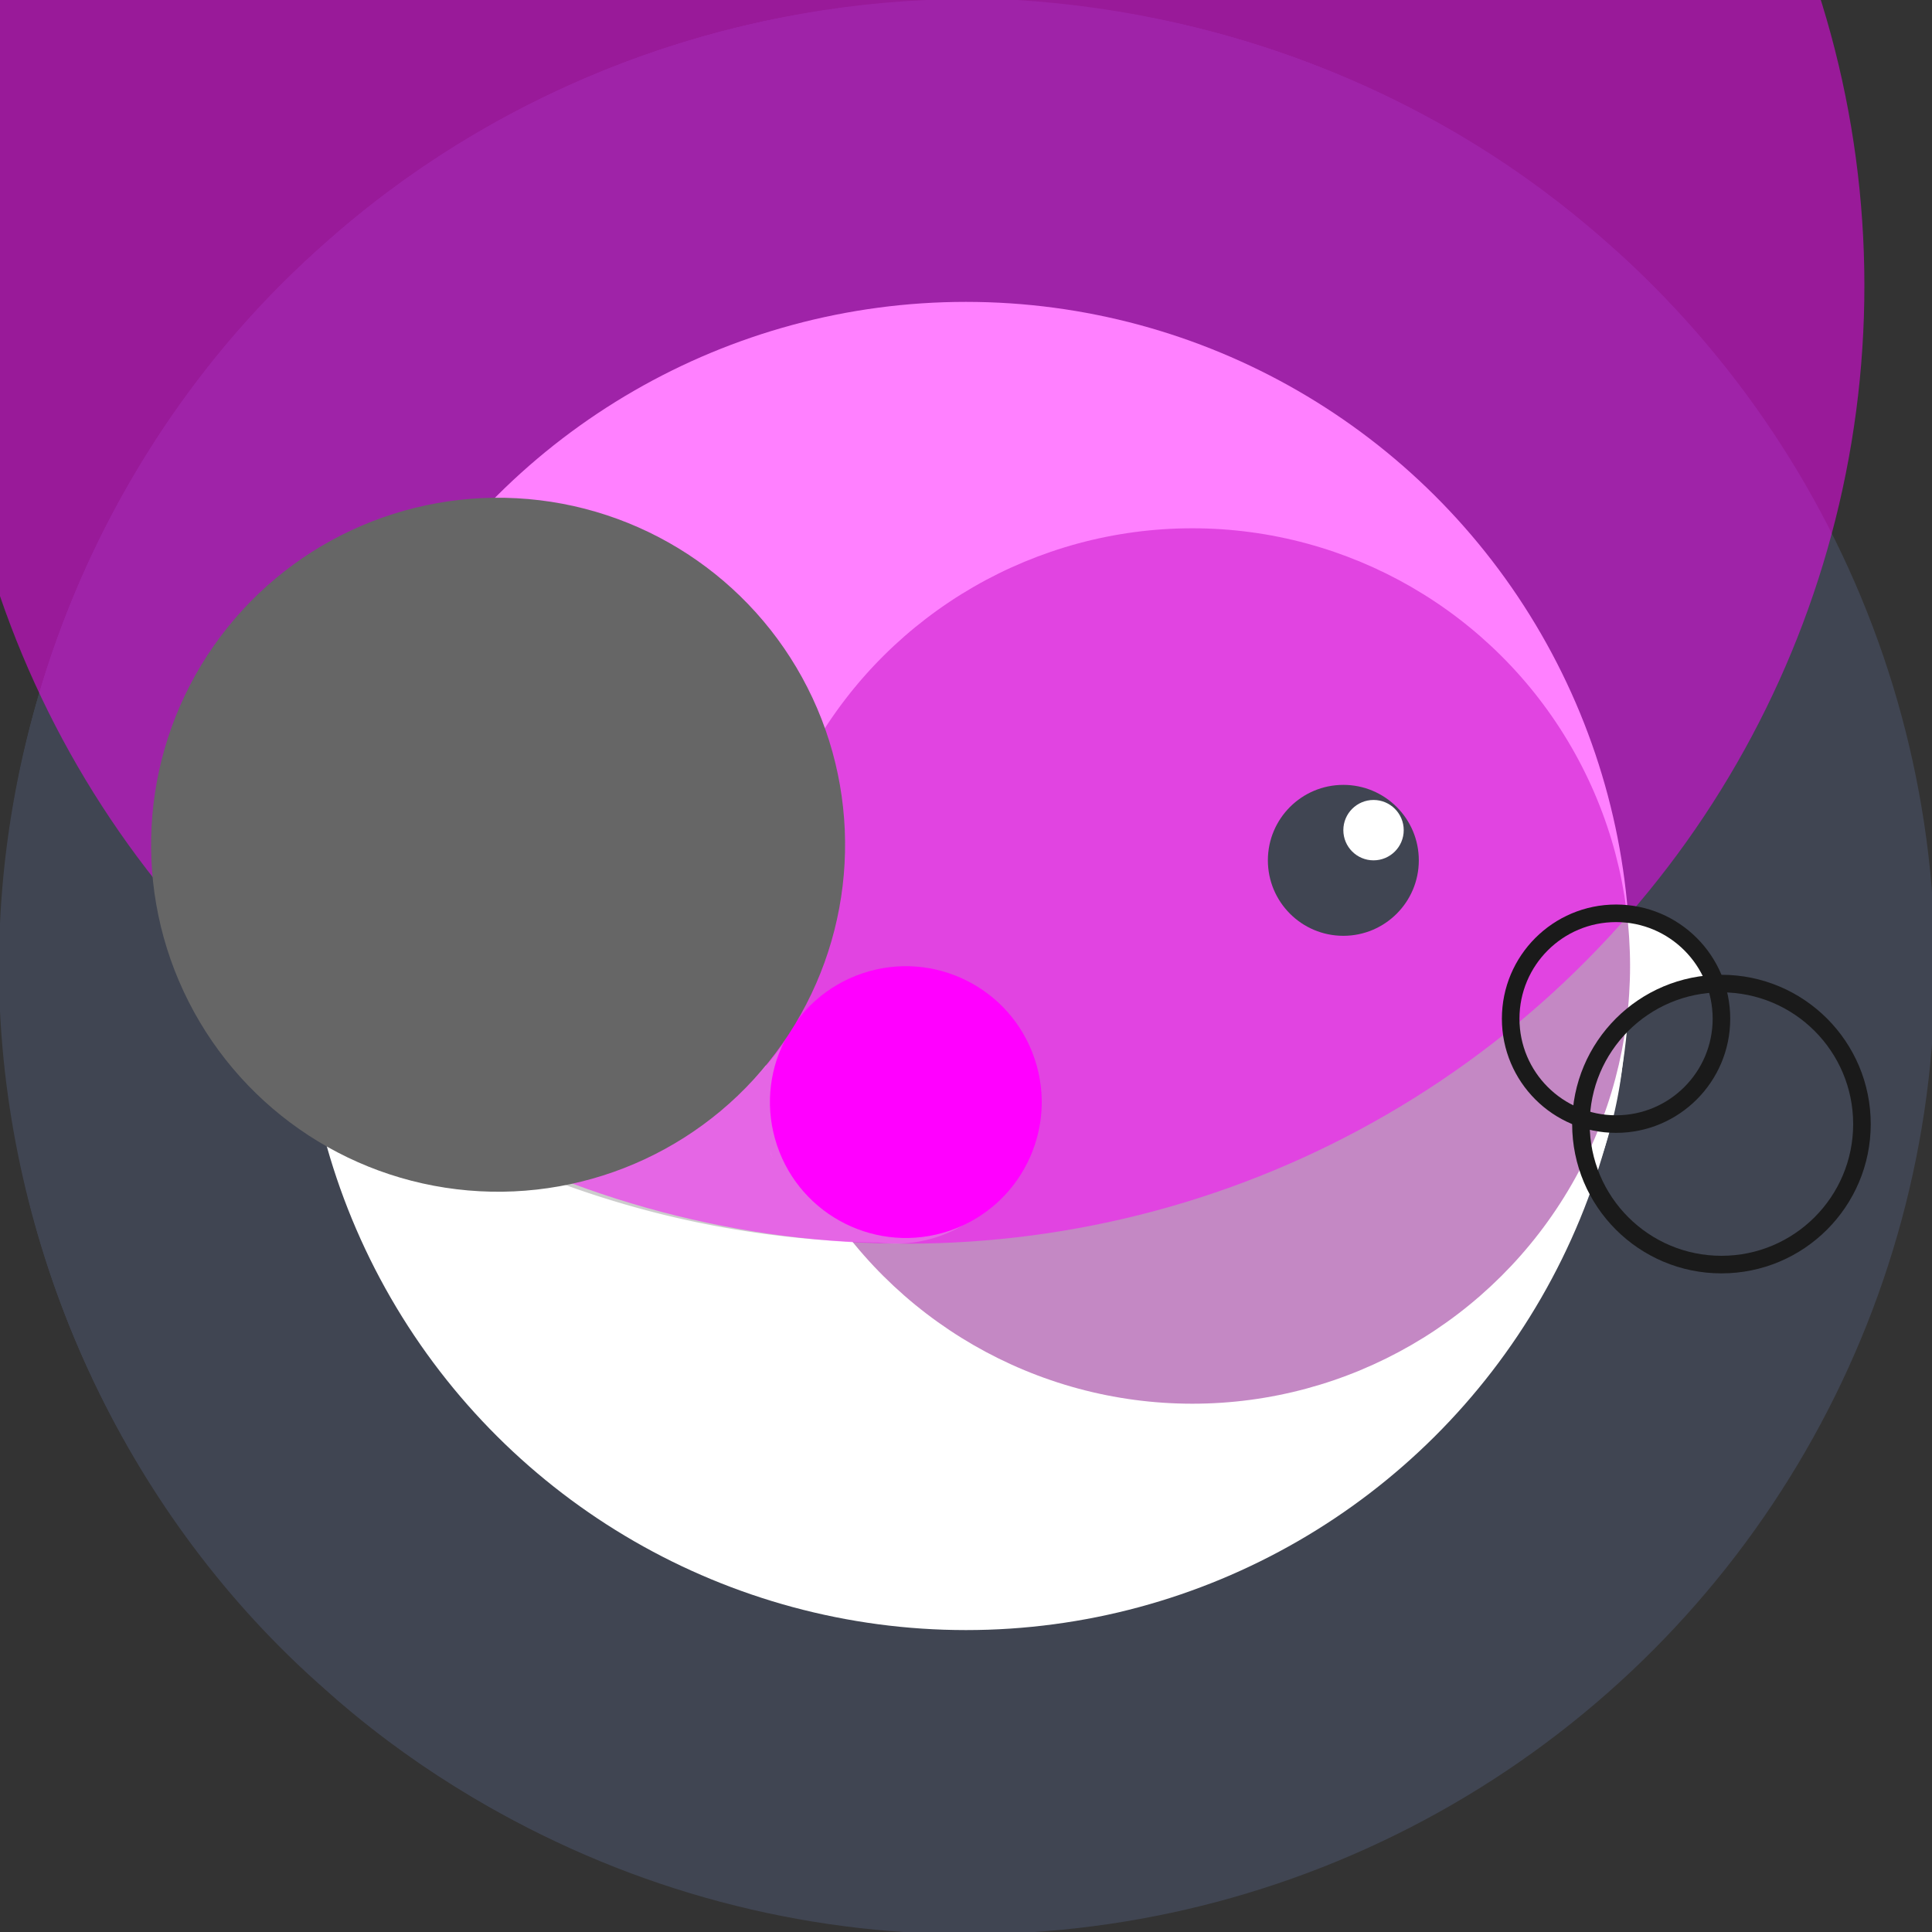 <?xml version="1.0" encoding="UTF-8" standalone="no"?>
<svg
   xmlns:dc="http://purl.org/dc/elements/1.1/"
   xmlns:cc="http://creativecommons.org/ns#"
   xmlns:rdf="http://www.w3.org/1999/02/22-rdf-syntax-ns#"
   xmlns:svg="http://www.w3.org/2000/svg"
   xmlns="http://www.w3.org/2000/svg"
   xmlns:sodipodi="http://sodipodi.sourceforge.net/DTD/sodipodi-0.dtd"
   xmlns:inkscape="http://www.inkscape.org/namespaces/inkscape"
   sodipodi:docname="budgie-next.svg"
   inkscape:version="0.91 r"
   width="128"
   height="128"
   viewBox="0 0 128 128"
   id="svg4264"
   version="1.1">
  <rect x="0" y="0" width="128" height="128" fill="#333333" stroke="none"/>
  <sodipodi:namedview
     inkscape:snap-smooth-nodes="true"
     inkscape:object-nodes="true"
     inkscape:object-paths="true"
     inkscape:current-layer="layer5"
     inkscape:window-maximized="0"
     inkscape:window-y="133"
     inkscape:window-x="340"
     inkscape:cy="113.72085"
     inkscape:cx="64"
     inkscape:zoom="3.872814"
     showgrid="false"
     id="namedview52"
     inkscape:window-height="371"
     inkscape:window-width="721"
     inkscape:pageshadow="2"
     inkscape:pageopacity="0"
     guidetolerance="10"
     gridtolerance="10"
     objecttolerance="10"
     borderopacity="1"
     bordercolor="#666666"
     pagecolor="#ffffff">
    <inkscape:grid
       type="xygrid"
       id="grid7418" />
  </sodipodi:namedview>
  <defs
     id="defs4266" />
  <g
     inkscape:groupmode="layer"
     id="layer6"
     inkscape:label="Original"
     style="display:inline"
     sodipodi:insensitive="true">
    <g
       transform="translate(0,-372)"
       style="display:inline;opacity:1"
       id="layer3">
      <g
         transform="matrix(0.731,0,0,0.731,0,372)"
         id="g4201"
         style="display:inline;opacity:1">
        <path
           d="M 0,0 83.93,0 C 63.922,0.903 44.253,8.731 29.347,22.153 11.769,37.586 1.081,60.356 0,83.689 L 0,0 Z"
           id="path4"
           style="opacity:0;fill:#ffffff"
           inkscape:connector-curvature="0" />
        <path
           d="m 83.93,0 8.239,0 c 19.481,1.197 38.596,8.758 53.207,21.769 17.908,15.522 28.82,38.623 29.776,62.277 l 0,8.123 c -1.197,19.445 -8.731,38.525 -21.706,53.127 -15.388,17.819 -38.256,28.677 -61.732,29.856 l -8.016,0 C 63.77,174.178 44.199,166.377 29.347,153.008 11.814,137.611 1.144,114.921 0,91.651 l 0,-7.962 C 1.081,60.356 11.769,37.586 29.347,22.153 44.253,8.731 63.922,0.903 83.93,0 Z"
           id="path6"
           style="fill:#404552"
           inkscape:connector-curvature="0" />
        <path
           d="m 92.169,0 82.983,0 0,84.046 C 174.196,60.392 163.285,37.291 145.376,21.769 130.766,8.758 111.651,1.197 92.169,0 Z"
           id="path8"
           style="opacity:0;fill:#ffffff"
           inkscape:connector-curvature="0" />
        <path
           d="m 86.146,52.161 c 7.587,-5.487 17.479,-6.443 26.55,-5.594 9.633,1.081 19.419,4.808 25.924,12.252 4.415,4.843 6.693,11.215 7.587,17.622 0.322,2.413 0.634,4.835 0.786,7.265 0.786,12.788 -3.914,25.486 -11.689,35.522 -8.445,8.972 -19.678,15.165 -31.59,18.159 -17.417,4.343 -36.63,1.68 -51.902,-7.873 C 42.171,123.509 34.271,114.582 29.946,104.037 26.139,93.715 26.183,82.402 28.203,71.705 c 1.689,6.479 6.658,12.028 13.092,14.021 5.916,1.859 13.262,1.197 17.658,-3.566 9.973,-9.178 15.969,-22.117 27.193,-29.999 z"
           id="path10"
           style="fill:#ffffff"
           inkscape:connector-curvature="0" />
        <path
           d="m 115.887,68.363 c 1.644,-3.432 6.184,-3.566 8.918,-1.376 -0.563,0.17 -1.689,0.518 -2.252,0.697 0.045,0.67 0.116,2.02 0.161,2.69 1.215,0.125 2.413,-0.125 3.575,-0.483 -0.25,2.52 -1.197,5.415 -3.986,6.068 -4.361,1.689 -8.704,-3.566 -6.416,-7.596 z"
           id="path12"
           style="fill:#404552"
           inkscape:connector-curvature="0" />
        <path
           d="m 146.208,76.441 c 2.797,0.965 5.612,1.877 8.418,2.797 -2.565,1.457 -5.121,2.922 -7.632,4.468 -0.152,-2.431 -0.465,-4.852 -0.786,-7.265 z"
           id="path14"
           style="fill:#5294e2"
           inkscape:connector-curvature="0" />
        <path
           d="m 68.533,89.917 c 1.859,-3.306 5.362,-5.335 9.061,-5.853 6.827,-0.751 13.503,5.549 12.582,12.466 -1.197,4.37 -3.977,8.883 -8.615,10.107 -11.832,2.708 -23.547,-1.617 -34.843,-4.709 8.32,-1.171 17.301,-4.432 21.814,-12.01 z"
           id="path16"
           style="fill:#5294e2"
           inkscape:connector-curvature="0" />
        <path
           d="m 0,91.651 c 1.144,23.27 11.814,45.96 29.347,61.357 14.852,13.369 34.423,21.17 54.351,22.144 L 0,175.152 0,91.651 Z"
           id="path18"
           style="opacity:0;fill:#ffffff"
           inkscape:connector-curvature="0" />
        <path
           d="m 153.446,145.296 c 12.976,-14.602 20.509,-33.681 21.706,-53.127 l 0,82.983 -83.439,0 c 23.476,-1.18 46.344,-12.037 61.732,-29.856 z"
           id="path20"
           style="opacity:0;fill:#ffffff"
           inkscape:connector-curvature="0" />
        <circle
           style="fill:#404552;fill-opacity:1;stroke:#404552;stroke-width:0.715;stroke-opacity:1"
           id="path3362"
           cx="120.85"
           cy="70.899"
           r="5.264" />
        <ellipse
           style="fill:#ffffff;fill-opacity:1;stroke:#ffffff;stroke-width:0.715;stroke-opacity:1"
           id="path3370"
           cx="123.72"
           cy="68.422"
           rx="1.542"
           ry="1.509" />
      </g>
    </g>
  </g>
  <g
     inkscape:groupmode="layer"
     id="layer7"
     inkscape:label="Proposed"
     sodipodi:insensitive="true"
     style="display:inline">
    <g
       style="display:inline"
       id="layer2">
      <g
         transform="translate(0,-1.5258787e-5)"
         id="g4193">
        <circle
           style="fill:#404552;fill-opacity:1"
           cy="64"
           cx="64"
           r="64"
           id="circle4175" />
        <path
           style="fill:#ffffff"
           d="m 63,38 c 6.045,-4.119 10,-5 17,-5 15,0 28,13 28,28 0,10 -4,20 -10,27 -6,7 -20,15 -33,15 C 54,103 49,102 38,95 31.5,90.5 26,84 23,77 21.088,71.902 19.993,66.393 20,61 c 0.004,-3.07 0.637,-6.098 1,-9 2,6 5,8 9,10 5,2 11,1 15,-3 9,-9 10.045,-15.119 18,-21 z"
           id="path4177"
           inkscape:connector-curvature="0" />
        <circle
           style="fill:#404552"
           cy="52"
           cx="88"
           r="5"
           id="circle4179" />
        <circle
           style="fill:#ffffff"
           cy="50"
           cx="90"
           r="2"
           id="circle4181" />
        <path
           style="fill:#5294e2"
           d="m 50,65 c 2,-3 5,-4 8,-4 4,0 8,3 8,9 0,5 -5,9 -11,9 -5,0 -11,-1 -21,-5 8,-1 9,-2 11,-3 3,-2 3,-3 5,-6 z"
           id="path4183"
           inkscape:connector-curvature="0" />
        <path
           style="fill:#5294e2"
           d="m 115,61 -6,3 c 0.3,-2 0.3,-4 0,-6 z"
           id="path4185"
           inkscape:connector-curvature="0" />
      </g>
    </g>
  </g>
  <g
     inkscape:groupmode="layer"
     id="layer8"
     inkscape:label="Reshaped"
     sodipodi:insensitive="true"
     style="display:inline">
    <g
       transform="translate(0,-372)"
       style="display:inline"
       id="layer4">
      <g
         id="g5711-9"
         style="display:inline;opacity:1"
         transform="matrix(0.582,0,0,0.582,-510.836,21.534)">
        <circle
           style="color:#000000;clip-rule:nonzero;display:inline;overflow:visible;visibility:visible;opacity:1;isolation:auto;mix-blend-mode:normal;color-interpolation:sRGB;color-interpolation-filters:linearRGB;solid-color:#000000;solid-opacity:1;fill:#404552;fill-opacity:1;fill-rule:nonzero;stroke:none;stroke-width:90;stroke-linecap:round;stroke-linejoin:round;stroke-miterlimit:8;stroke-dasharray:none;stroke-dashoffset:0;stroke-opacity:1;color-rendering:auto;image-rendering:auto;shape-rendering:auto;text-rendering:auto;enable-background:accumulate"
           id="path4825-0-1"
           cx="988"
           cy="712.362"
           r="110" />
        <path
           style="color:#000000;clip-rule:nonzero;display:inline;overflow:visible;visibility:visible;opacity:1;isolation:auto;mix-blend-mode:normal;color-interpolation:sRGB;color-interpolation-filters:linearRGB;solid-color:#000000;solid-opacity:1;fill:#ffffff;fill-opacity:1;fill-rule:nonzero;stroke:none;stroke-width:90;stroke-linecap:round;stroke-linejoin:round;stroke-miterlimit:8;stroke-dasharray:none;stroke-dashoffset:0;stroke-opacity:1;color-rendering:auto;image-rendering:auto;shape-rendering:auto;text-rendering:auto;enable-background:accumulate"
           d="m 1061.344,727.595 a 75,75 0 0 1 -0.898,4.18 50,50 0 0 0 0.898,-4.18 z"
           id="path4935-0-7"
           inkscape:connector-curvature="0" />
        <path
           style="color:#000000;clip-rule:nonzero;display:inline;overflow:visible;visibility:visible;opacity:1;isolation:auto;mix-blend-mode:normal;color-interpolation:sRGB;color-interpolation-filters:linearRGB;solid-color:#000000;solid-opacity:1;fill:#ffffff;fill-opacity:1;fill-rule:nonzero;stroke:none;stroke-width:90;stroke-linecap:round;stroke-linejoin:round;stroke-miterlimit:8;stroke-dasharray:none;stroke-dashoffset:0;stroke-opacity:1;color-rendering:auto;image-rendering:auto;shape-rendering:auto;text-rendering:auto;enable-background:accumulate"
           d="m 1012.628,667.855 c -22.463,0.202 -42.034,15.359 -47.848,37.057 -3.574,13.337 -17.282,21.252 -30.619,17.678 -12.535,-3.367 -20.409,-15.766 -18.125,-28.543 -9.388,39.466 14.306,79.243 53.48,89.781 38.117,10.169 77.596,-10.93 90.322,-48.271 l 0,-0.002 c 0.591,-1.56 1.103,-3.149 1.535,-4.76 7.148,-26.674 -8.682,-54.091 -35.355,-61.238 -4.366,-1.17 -8.871,-1.742 -13.391,-1.701 z"
           id="path4827-2-12"
           inkscape:connector-curvature="0" />
        <path
           style="color:#000000;clip-rule:nonzero;display:inline;overflow:visible;visibility:visible;opacity:1;isolation:auto;mix-blend-mode:normal;color-interpolation:sRGB;color-interpolation-filters:linearRGB;solid-color:#000000;solid-opacity:1;fill:#404552;fill-opacity:1;fill-rule:nonzero;stroke:none;stroke-width:2;stroke-linecap:round;stroke-linejoin:round;stroke-miterlimit:8;stroke-dasharray:none;stroke-dashoffset:0;stroke-opacity:1;color-rendering:auto;image-rendering:auto;shape-rendering:auto;text-rendering:auto;enable-background:accumulate"
           d="m 1030,692.362 a 8,8 0 0 0 -8,8 8,8 0 0 0 8,8 8,8 0 0 0 8,-8 8,8 0 0 0 -8,-8 z m 3,2 a 3,3 0 0 1 3,3 3,3 0 0 1 -3,3 3,3 0 0 1 -3,-3 3,3 0 0 1 3,-3 z"
           id="path4998-2-71"
           inkscape:connector-curvature="0" />
        <path
           style="color:#000000;clip-rule:nonzero;display:inline;overflow:visible;visibility:visible;opacity:1;isolation:auto;mix-blend-mode:normal;color-interpolation:sRGB;color-interpolation-filters:linearRGB;solid-color:#000000;solid-opacity:1;fill:#47a1db;fill-opacity:1;fill-rule:nonzero;stroke:none;stroke-width:2;stroke-linecap:round;stroke-linejoin:round;stroke-miterlimit:8;stroke-dasharray:none;stroke-dashoffset:0;stroke-opacity:1;color-rendering:auto;image-rendering:auto;shape-rendering:auto;text-rendering:auto;enable-background:accumulate"
           d="m 980.217,713.987 c -5.397,-0.075 -10.418,2.754 -13.148,7.41 -6.16,8.305 -15.297,13.901 -25.494,15.615 11.681,4.327 24.012,6.638 36.467,6.836 7.319,0.959 14.248,-3.549 16.336,-10.629 2.339,-7.948 -2.208,-16.287 -10.156,-18.625 -1.301,-0.383 -2.648,-0.587 -4.004,-0.607 z"
           id="path5190-1-5"
           inkscape:connector-curvature="0" />
        <path
           style="color:#000000;clip-rule:nonzero;display:inline;overflow:visible;visibility:visible;opacity:1;isolation:auto;mix-blend-mode:normal;color-interpolation:sRGB;color-interpolation-filters:linearRGB;solid-color:#000000;solid-opacity:1;fill:#47a1db;fill-opacity:1;fill-rule:nonzero;stroke:none;stroke-width:2;stroke-linecap:round;stroke-linejoin:round;stroke-miterlimit:8;stroke-dasharray:none;stroke-dashoffset:0;stroke-opacity:1;color-rendering:auto;image-rendering:auto;shape-rendering:auto;text-rendering:auto;enable-background:accumulate"
           d="m 1062,706.362 a 12,12 0 0 0 -0.215,0.008 50,50 0 0 1 1.275,12.332 16,16 0 0 1 10.248,-4.314 12,12 0 0 0 -11.309,-8.026 z"
           id="path5524-59-3"
           inkscape:connector-curvature="0" />
      </g>
    </g>
  </g>
  <g
     inkscape:groupmode="layer"
     id="layer5"
     inkscape:label="Body"
     style="display:inline">
    <circle
       style="color:#000000;clip-rule:nonzero;display:inline;overflow:visible;visibility:visible;opacity:1;isolation:auto;mix-blend-mode:normal;color-interpolation:sRGB;color-interpolation-filters:linearRGB;solid-color:#000000;solid-opacity:1;fill:#c83792;fill-opacity:1;fill-rule:nonzero;stroke:none;stroke-width:2;stroke-linecap:round;stroke-linejoin:round;stroke-miterlimit:8;stroke-dasharray:none;stroke-dashoffset:0;stroke-opacity:1;color-rendering:auto;image-rendering:auto;shape-rendering:auto;text-rendering:auto;enable-background:accumulate"
       id="path5190-2"
       cx="202.403"
       cy="-169.394"
       transform="matrix(0.959,0.282,-0.282,0.959,0,0)"
       r="0" />
    <circle
       style="color:#000000;clip-rule:nonzero;display:inline;overflow:visible;visibility:visible;opacity:1;isolation:auto;mix-blend-mode:normal;color-interpolation:sRGB;color-interpolation-filters:linearRGB;solid-color:#000000;solid-opacity:1;fill:#404552;fill-opacity:1;fill-rule:nonzero;stroke:none;stroke-width:90;stroke-linecap:round;stroke-linejoin:round;stroke-miterlimit:8;stroke-dasharray:none;stroke-dashoffset:0;stroke-opacity:1;color-rendering:auto;image-rendering:auto;shape-rendering:auto;text-rendering:auto;enable-background:accumulate"
       id="path4825-0-4"
       cx="64"
       cy="64"
       r="64" />
    <path
       inkscape:connector-curvature="0"
       style="color:#000000;clip-rule:nonzero;display:inline;overflow:visible;visibility:visible;opacity:1;isolation:auto;mix-blend-mode:normal;color-interpolation:sRGB;color-interpolation-filters:linearRGB;solid-color:#000000;solid-opacity:1;fill:#ffffff;fill-opacity:1;fill-rule:nonzero;stroke:none;stroke-width:90;stroke-linecap:round;stroke-linejoin:round;stroke-miterlimit:8;stroke-dasharray:none;stroke-dashoffset:0;stroke-opacity:1;color-rendering:auto;image-rendering:auto;shape-rendering:auto;text-rendering:auto;enable-background:accumulate"
       d="m 106.687,72.862 a 43.636,43.636 0 0 1 -0.523,2.432 29.091,29.091 0 0 0 0.523,-2.432 z"
       id="path4935-0-5" />
    <path
       inkscape:connector-curvature="0"
       style="color:#000000;clip-rule:nonzero;display:inline;overflow:visible;visibility:visible;opacity:1;isolation:auto;mix-blend-mode:normal;color-interpolation:sRGB;color-interpolation-filters:linearRGB;solid-color:#000000;solid-opacity:1;fill:#ffffff;fill-opacity:1;fill-rule:nonzero;stroke:none;stroke-width:90;stroke-linecap:round;stroke-linejoin:round;stroke-miterlimit:8;stroke-dasharray:none;stroke-dashoffset:0;stroke-opacity:1;color-rendering:auto;image-rendering:auto;shape-rendering:auto;text-rendering:auto;enable-background:accumulate"
       d="M 78.343,38.105 A 29.091,29.091 0 0 0 50.504,59.665 14.545,14.545 0 0 1 32.689,69.95 14.545,14.545 0 0 1 22.144,53.344 a 43.636,43.636 0 0 0 31.116,52.236 43.636,43.636 0 0 0 52.551,-28.085 43.636,43.636 0 0 0 0,-10e-4 29.091,29.091 0 0 0 0.893,-2.769 29.091,29.091 0 0 0 -20.57,-35.63 29.091,29.091 0 0 0 -7.791,-0.99 z M 50.041,61.672 a 29.091,29.091 0 0 0 -0.523,5.666 29.091,29.091 0 0 1 0.523,-5.666 z m 55.623,16.157 a 29.091,29.091 0 0 1 -2.441,4.862 29.091,29.091 0 0 0 2.441,-4.862 z m -47.14,10.416 a 29.091,29.091 0 0 0 9.782,6.158 29.091,29.091 0 0 1 -9.782,-6.158 z m 28.924,6.664 a 29.091,29.091 0 0 1 -8.402,1.366 29.091,29.091 0 0 0 8.402,-1.366 z m -16.374,0.386 a 29.091,29.091 0 0 0 4.884,0.87 29.091,29.091 0 0 1 -4.884,-0.87 z"
       id="path4827-2-1" />
    <path
       inkscape:connector-curvature="0"
       style="color:#000000;clip-rule:nonzero;display:inline;overflow:visible;visibility:visible;opacity:1;isolation:auto;mix-blend-mode:normal;color-interpolation:sRGB;color-interpolation-filters:linearRGB;solid-color:#000000;solid-opacity:1;fill:#ffffff;fill-opacity:1;fill-rule:nonzero;stroke:none;stroke-width:2;stroke-linecap:round;stroke-linejoin:round;stroke-miterlimit:8;stroke-dasharray:none;stroke-dashoffset:0;stroke-opacity:1;color-rendering:auto;image-rendering:auto;shape-rendering:auto;text-rendering:auto;enable-background:accumulate"
       d="m 107.068,60.509 a 6.982,6.982 0 0 0 -0.125,0.005 29.091,29.091 0 0 1 0.742,7.175 9.309,9.309 0 0 1 5.962,-2.51 6.982,6.982 0 0 0 -6.58,-4.669 z"
       id="path5524-59-2" />
    <ellipse
       style="color:#000000;clip-rule:nonzero;display:inline;overflow:visible;visibility:visible;opacity:1;isolation:auto;mix-blend-mode:normal;color-interpolation:sRGB;color-interpolation-filters:linearRGB;solid-color:#000000;solid-opacity:1;fill:#ffffff;fill-opacity:1;fill-rule:nonzero;stroke:none;stroke-width:1.164;stroke-linecap:round;stroke-linejoin:round;stroke-miterlimit:8;stroke-dasharray:none;stroke-dashoffset:0;stroke-opacity:1;color-rendering:auto;image-rendering:auto;shape-rendering:auto;text-rendering:auto;enable-background:accumulate"
       id="path4827-8-6"
       cx="87.425"
       cy="23.425"
       transform="matrix(0.866,0.5,-0.5,0.866,0,0)"
       rx="44.001"
       ry="43.999" />
    <ellipse
       style="color:#000000;clip-rule:nonzero;display:inline;overflow:visible;visibility:visible;opacity:1;isolation:auto;mix-blend-mode:normal;color-interpolation:sRGB;color-interpolation-filters:linearRGB;solid-color:#000000;solid-opacity:1;fill:#800080;fill-opacity:0.467;fill-rule:nonzero;stroke:none;stroke-width:1.164;stroke-linecap:round;stroke-linejoin:round;stroke-miterlimit:8;stroke-dasharray:none;stroke-dashoffset:0;stroke-opacity:1;color-rendering:auto;image-rendering:auto;shape-rendering:auto;text-rendering:auto;enable-background:accumulate"
       id="path4829-3"
       cx="100.416"
       cy="15.926"
       transform="matrix(0.866,0.5,-0.5,0.866,0,0)"
       rx="29"
       ry="29" />
    <ellipse
       style="color:#000000;clip-rule:nonzero;display:inline;overflow:visible;visibility:visible;opacity:1;isolation:auto;mix-blend-mode:normal;color-interpolation:sRGB;color-interpolation-filters:linearRGB;solid-color:#000000;solid-opacity:1;fill:#404552;fill-opacity:1;fill-rule:nonzero;stroke:none;stroke-width:1.164;stroke-linecap:round;stroke-linejoin:round;stroke-miterlimit:8;stroke-dasharray:none;stroke-dashoffset:0;stroke-opacity:1;color-rendering:auto;image-rendering:auto;shape-rendering:auto;text-rendering:auto;enable-background:accumulate"
       id="path4831-67"
       cx="58.677"
       cy="29.631"
       transform="matrix(0.866,0.5,-0.5,0.866,0,0)"
       rx="15"
       ry="15" />
  </g>
  <g
     inkscape:groupmode="layer"
     id="layer9"
     inkscape:label="Wing"
     style="display:inline"
     sodipodi:insensitive="true">
    <path
       inkscape:connector-curvature="0"
       style="color:#000000;clip-rule:nonzero;display:inline;overflow:visible;visibility:visible;opacity:1;isolation:auto;mix-blend-mode:normal;color-interpolation:sRGB;color-interpolation-filters:linearRGB;solid-color:#000000;solid-opacity:1;fill:#cccccc;fill-opacity:1;fill-rule:nonzero;stroke:none;stroke-width:2;stroke-linecap:round;stroke-linejoin:round;stroke-miterlimit:8;stroke-dasharray:none;stroke-dashoffset:0;stroke-opacity:1;color-rendering:auto;image-rendering:auto;shape-rendering:auto;text-rendering:auto;enable-background:accumulate"
       d="m 59.485,64.945 a 8.727,8.727 0 0 0 -7.65,4.311 23.273,23.273 0 0 1 -14.833,9.085 64,64 0 0 0 21.217,3.977 8.727,8.727 0 0 0 9.505,-6.184 8.727,8.727 0 0 0 -5.909,-10.836 8.727,8.727 0 0 0 -2.33,-0.353 z m -8.708,7.149 a 8.727,8.727 0 0 0 -0.024,0.143 8.727,8.727 0 0 1 0.024,-0.143 z m -0.113,0.842 a 8.727,8.727 0 0 0 -0.014,0.201 8.727,8.727 0 0 1 0.014,-0.201 z m -0.032,0.849 a 8.727,8.727 0 0 0 0.009,0.256 8.727,8.727 0 0 1 -0.009,-0.256 z m 0.053,0.856 a 8.727,8.727 0 0 0 0.04,0.297 8.727,8.727 0 0 1 -0.04,-0.297 z m 0.134,0.836 a 8.727,8.727 0 0 0 0.086,0.359 8.727,8.727 0 0 1 -0.086,-0.359 z m 0.215,0.817 a 8.727,8.727 0 0 0 0.168,0.485 8.727,8.727 0 0 1 -0.124,-0.325 8.727,8.727 0 0 1 -0.044,-0.16 z m 0.358,0.935 a 8.727,8.727 0 0 0 0.15,0.324 8.727,8.727 0 0 1 -0.15,-0.324 z m 0.41,0.802 a 8.727,8.727 0 0 0 0.159,0.269 8.727,8.727 0 0 1 -0.159,-0.269 z m 0.483,0.746 a 8.727,8.727 0 0 0 0.169,0.23 8.727,8.727 0 0 1 -0.169,-0.23 z m 0.576,0.715 a 8.727,8.727 0 0 0 0.141,0.156 8.727,8.727 0 0 1 -0.141,-0.156 z m 0.635,0.637 a 8.727,8.727 0 0 0 0.123,0.113 8.727,8.727 0 0 1 -0.123,-0.113 z m 0.684,0.56 a 8.727,8.727 0 0 0 0.12,0.089 8.727,8.727 0 0 1 -0.12,-0.089 z m 0.747,0.492 a 8.727,8.727 0 0 0 0.095,0.058 8.727,8.727 0 0 1 -0.095,-0.058 z m 0.797,0.416 a 8.727,8.727 0 0 0 0.065,0.029 8.727,8.727 0 0 1 -0.065,-0.029 z"
       id="path5190-1-9" />
    <ellipse
       style="color:#000000;clip-rule:nonzero;display:inline;overflow:visible;visibility:visible;opacity:1;isolation:auto;mix-blend-mode:normal;color-interpolation:sRGB;color-interpolation-filters:linearRGB;solid-color:#000000;solid-opacity:1;fill:#ff00ff;fill-opacity:0.498;fill-rule:nonzero;stroke:none;stroke-width:1;stroke-linecap:round;stroke-linejoin:round;stroke-miterlimit:8;stroke-dasharray:none;stroke-dashoffset:0;stroke-opacity:1;color-rendering:auto;image-rendering:auto;shape-rendering:auto;text-rendering:auto;enable-background:accumulate"
       id="path5237-8-3"
       cx="59.395"
       cy="20.966"
       transform="matrix(0.999,-0.034,0.034,0.999,0,0)"
       rx="63.499"
       ry="63.499" />
    <circle
       style="color:#000000;clip-rule:nonzero;display:inline;overflow:visible;visibility:visible;opacity:1;isolation:auto;mix-blend-mode:normal;color-interpolation:sRGB;color-interpolation-filters:linearRGB;solid-color:#000000;solid-opacity:1;fill:#ff00ff;fill-opacity:1;fill-rule:nonzero;stroke:none;stroke-width:1.164;stroke-linecap:round;stroke-linejoin:round;stroke-miterlimit:8;stroke-dasharray:none;stroke-dashoffset:0;stroke-opacity:1;color-rendering:auto;image-rendering:auto;shape-rendering:auto;text-rendering:auto;enable-background:accumulate"
       id="path5190-3"
       cx="33.585"
       cy="88.323"
       transform="matrix(0.948,-0.319,0.319,0.948,0,0)"
       r="9" />
    <ellipse
       style="color:#000000;clip-rule:nonzero;display:inline;overflow:visible;visibility:visible;opacity:1;isolation:auto;mix-blend-mode:normal;color-interpolation:sRGB;color-interpolation-filters:linearRGB;solid-color:#000000;solid-opacity:1;fill:#666666;fill-opacity:1;fill-rule:nonzero;stroke:none;stroke-width:1.164;stroke-linecap:round;stroke-linejoin:round;stroke-miterlimit:8;stroke-dasharray:none;stroke-dashoffset:0;stroke-opacity:1;color-rendering:auto;image-rendering:auto;shape-rendering:auto;text-rendering:auto;enable-background:accumulate"
       id="path5321-9"
       cx="59.149"
       cy="26.952"
       transform="matrix(0.819,0.573,-0.573,0.819,0,0)"
       rx="23"
       ry="23" />
  </g>
  <g
     inkscape:groupmode="layer"
     id="layer10"
     inkscape:label="Eye&amp;Beak"
     style="display:inline"
     sodipodi:insensitive="true">
    <circle
       style="color:#000000;clip-rule:nonzero;display:inline;overflow:visible;visibility:visible;opacity:1;isolation:auto;mix-blend-mode:normal;color-interpolation:sRGB;color-interpolation-filters:linearRGB;solid-color:#000000;solid-opacity:1;fill:none;fill-opacity:1;fill-rule:nonzero;stroke:#1a1a1a;stroke-width:1.164;stroke-linecap:round;stroke-linejoin:round;stroke-miterlimit:8;stroke-dasharray:none;stroke-dashoffset:0;stroke-opacity:1;color-rendering:auto;image-rendering:auto;shape-rendering:auto;text-rendering:auto;enable-background:accumulate"
       id="path5524-5"
       cx="107.068"
       cy="67.491"
       r="6.982" />
    <circle
       style="color:#000000;clip-rule:nonzero;display:inline;overflow:visible;visibility:visible;opacity:1;isolation:auto;mix-blend-mode:normal;color-interpolation:sRGB;color-interpolation-filters:linearRGB;solid-color:#000000;solid-opacity:1;fill:none;fill-opacity:1;fill-rule:nonzero;stroke:#1a1a1a;stroke-width:1.164;stroke-linecap:round;stroke-linejoin:round;stroke-miterlimit:8;stroke-dasharray:none;stroke-dashoffset:0;stroke-opacity:1;color-rendering:auto;image-rendering:auto;shape-rendering:auto;text-rendering:auto;enable-background:accumulate"
       id="path5541-2"
       cx="114.05"
       cy="74.473"
       r="9.309" />
    <circle
       id="circle4179-6"
       r="5"
       cx="89"
       cy="57"
       style="display:inline;fill:#404552" />
    <circle
       id="circle4179-6-1"
       cx="91"
       cy="55"
       style="display:inline;opacity:1;fill:#ffffff"
       r="2" />
  </g>
</svg>
